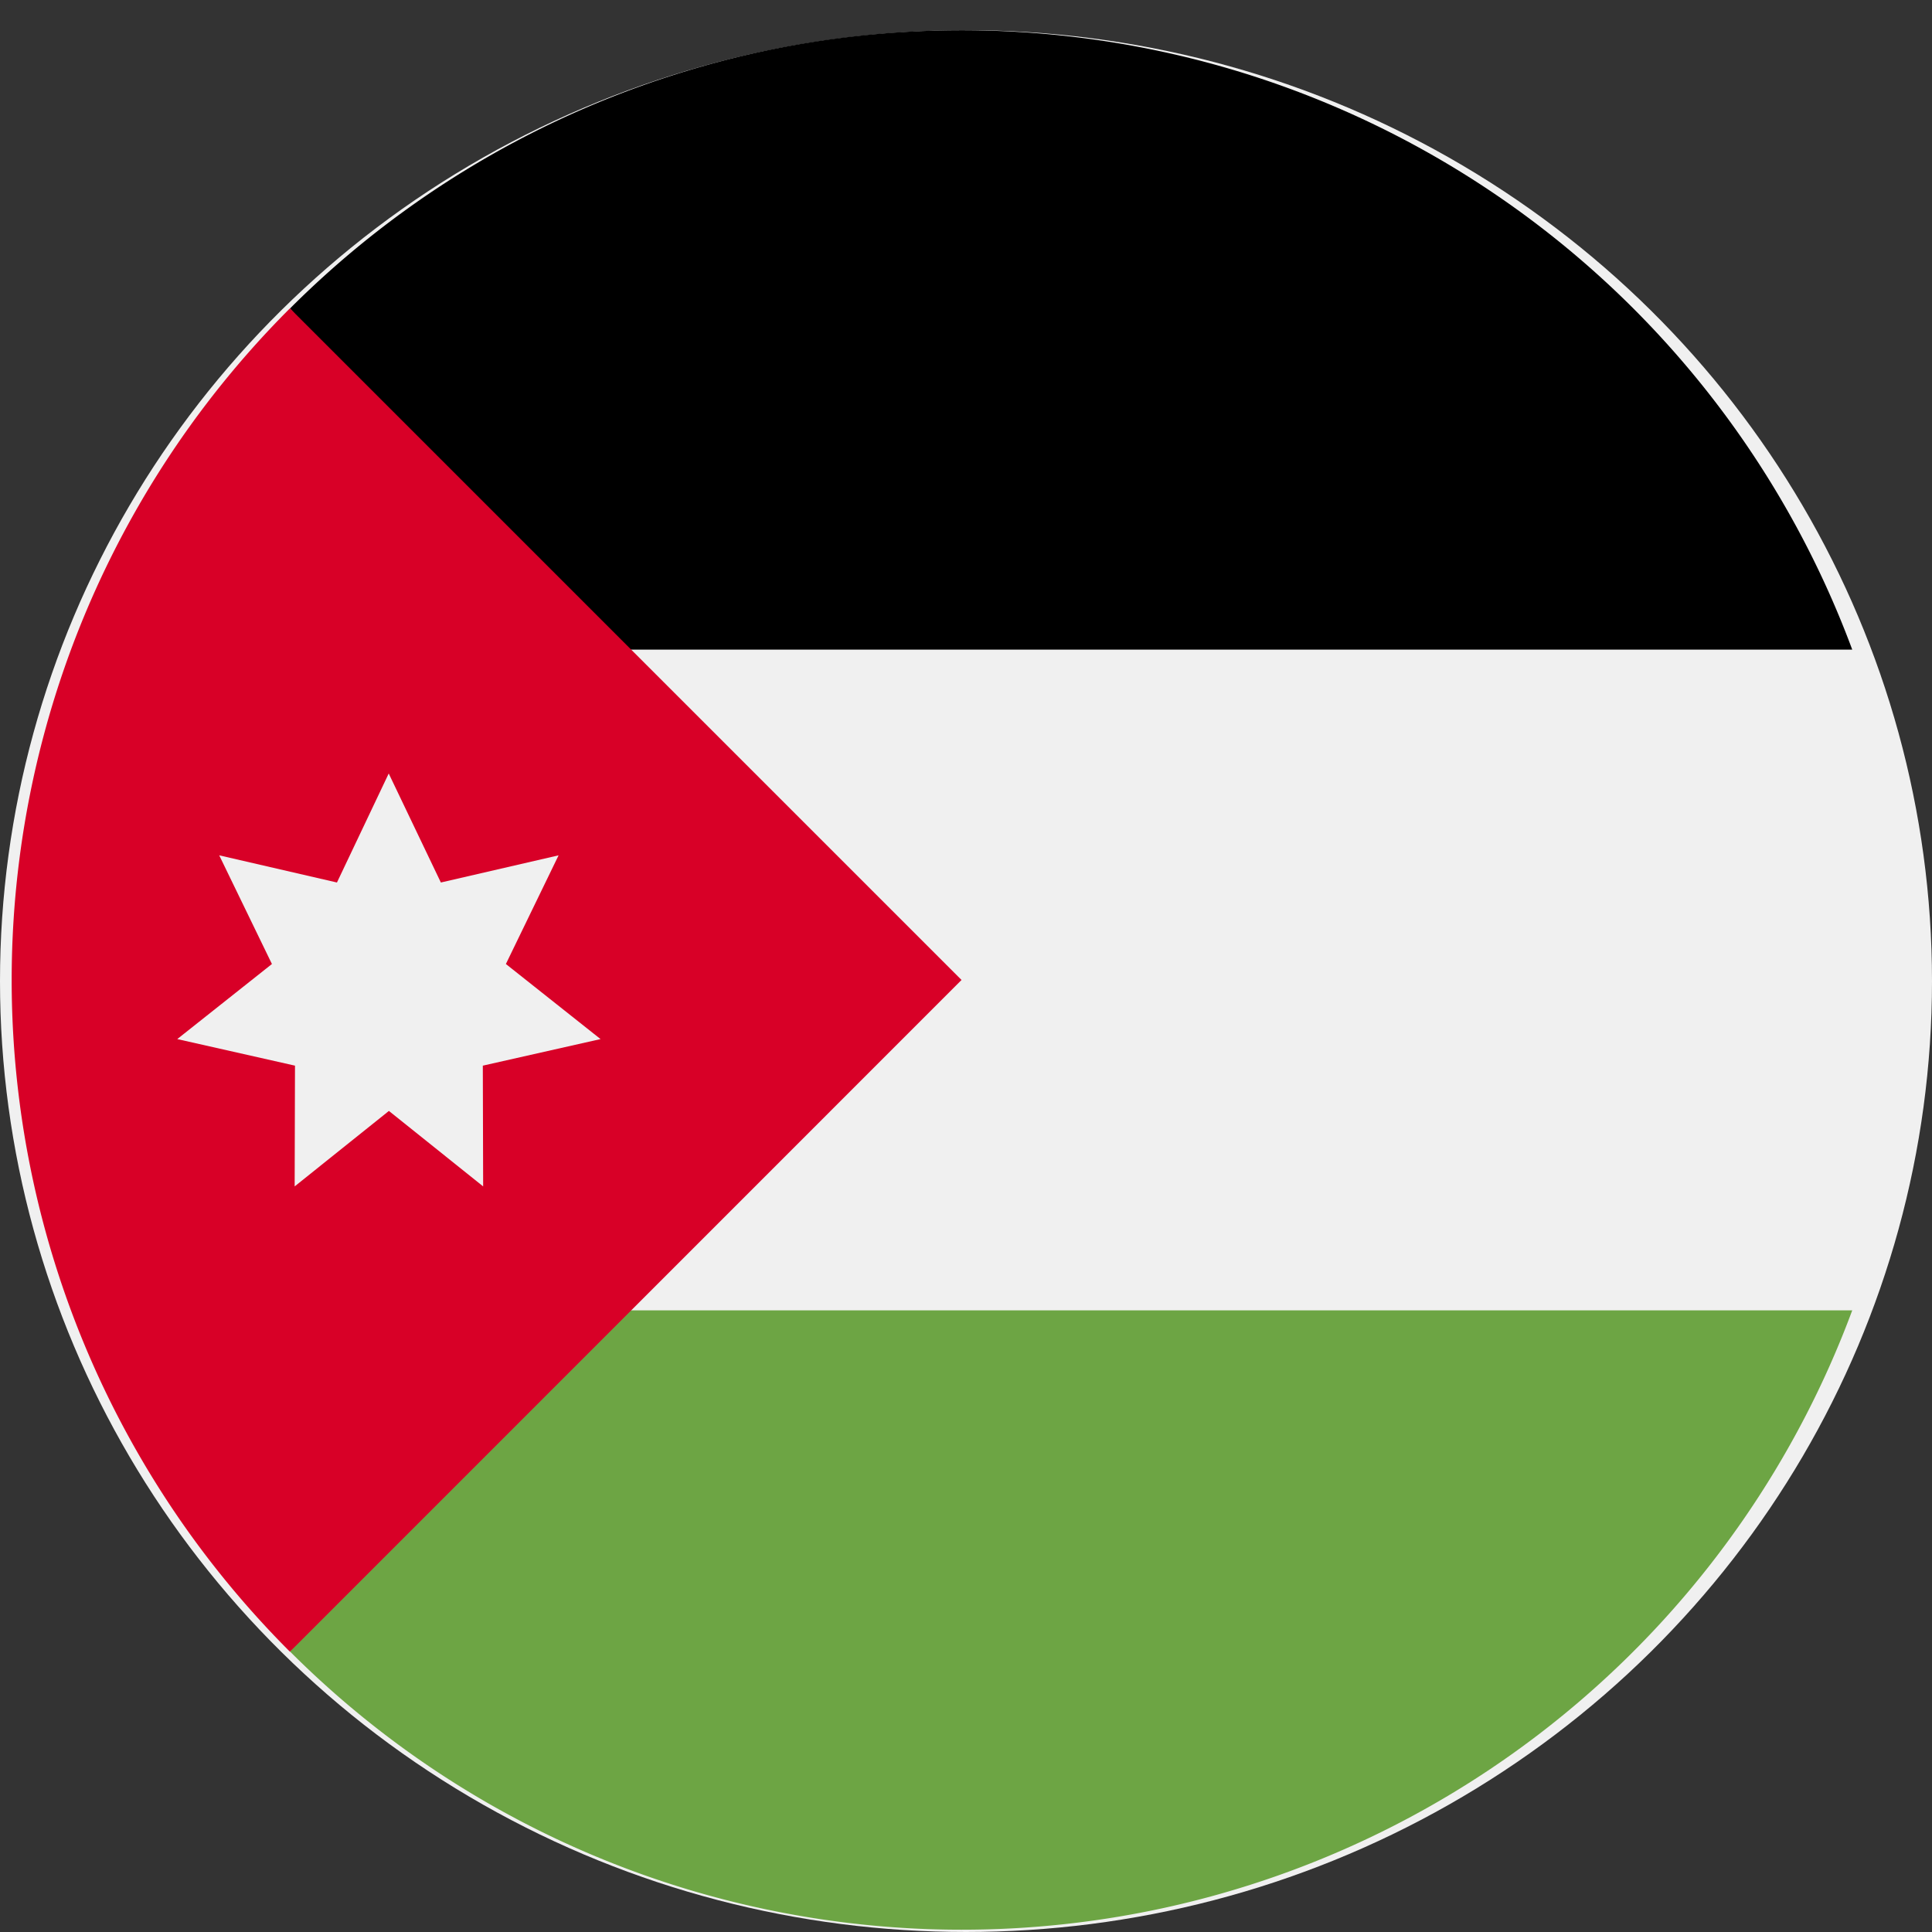 <svg xmlns="http://www.w3.org/2000/svg" xmlns:xlink="http://www.w3.org/1999/xlink" width="64" height="64" viewBox="0 0 64 64">
  <rect x="0" y="0" width="64" height="64" fill="#333333" stroke="none"/>
  <defs>
    <clipPath id="clip-path">
      <rect id="Rectangle_20" data-name="Rectangle 20" width="64" height="64" transform="translate(2271 147)" fill="#fff"/>
    </clipPath>
  </defs>
  <g id="jordan" transform="translate(-2271 -147)" clip-path="url(#clip-path)">
    <g id="jordan-2" data-name="jordan" transform="translate(2270.967 148)">
      <ellipse id="Ellipse_12" data-name="Ellipse 12" cx="32" cy="31.5" rx="32" ry="31.5" transform="translate(0.033)" fill="#f0f0f0"/>
      <path id="Path_400" data-name="Path 400" d="M84.924,20.52h41.818a31.468,31.468,0,0,0-51.753-11.3Z" transform="translate(-65.351)"/>
      <path id="Path_401" data-name="Path 401" d="M84.924,345.043h41.818a31.468,31.468,0,0,1-51.753,11.3Z" transform="translate(-65.351 -302.636)" fill="#6da544"/>
      <path id="Path_402" data-name="Path 402" d="M9.215,74.98a31.464,31.464,0,0,0,0,44.5L31.463,97.228Z" transform="translate(0.422 -65.765)" fill="#d80027"/>
      <path id="Path_403" data-name="Path 403" d="M51.538,200.348l1.727,3.611,3.9-.9-1.746,3.6,3.136,2.487-3.9.88.011,4-3.122-2.5-3.122,2.5.011-4-3.9-.88,3.136-2.487-1.746-3.6,3.9.9Z" transform="translate(-38.628 -175.725)" fill="#f0f0f0"/>
    </g>
  </g>
</svg>
